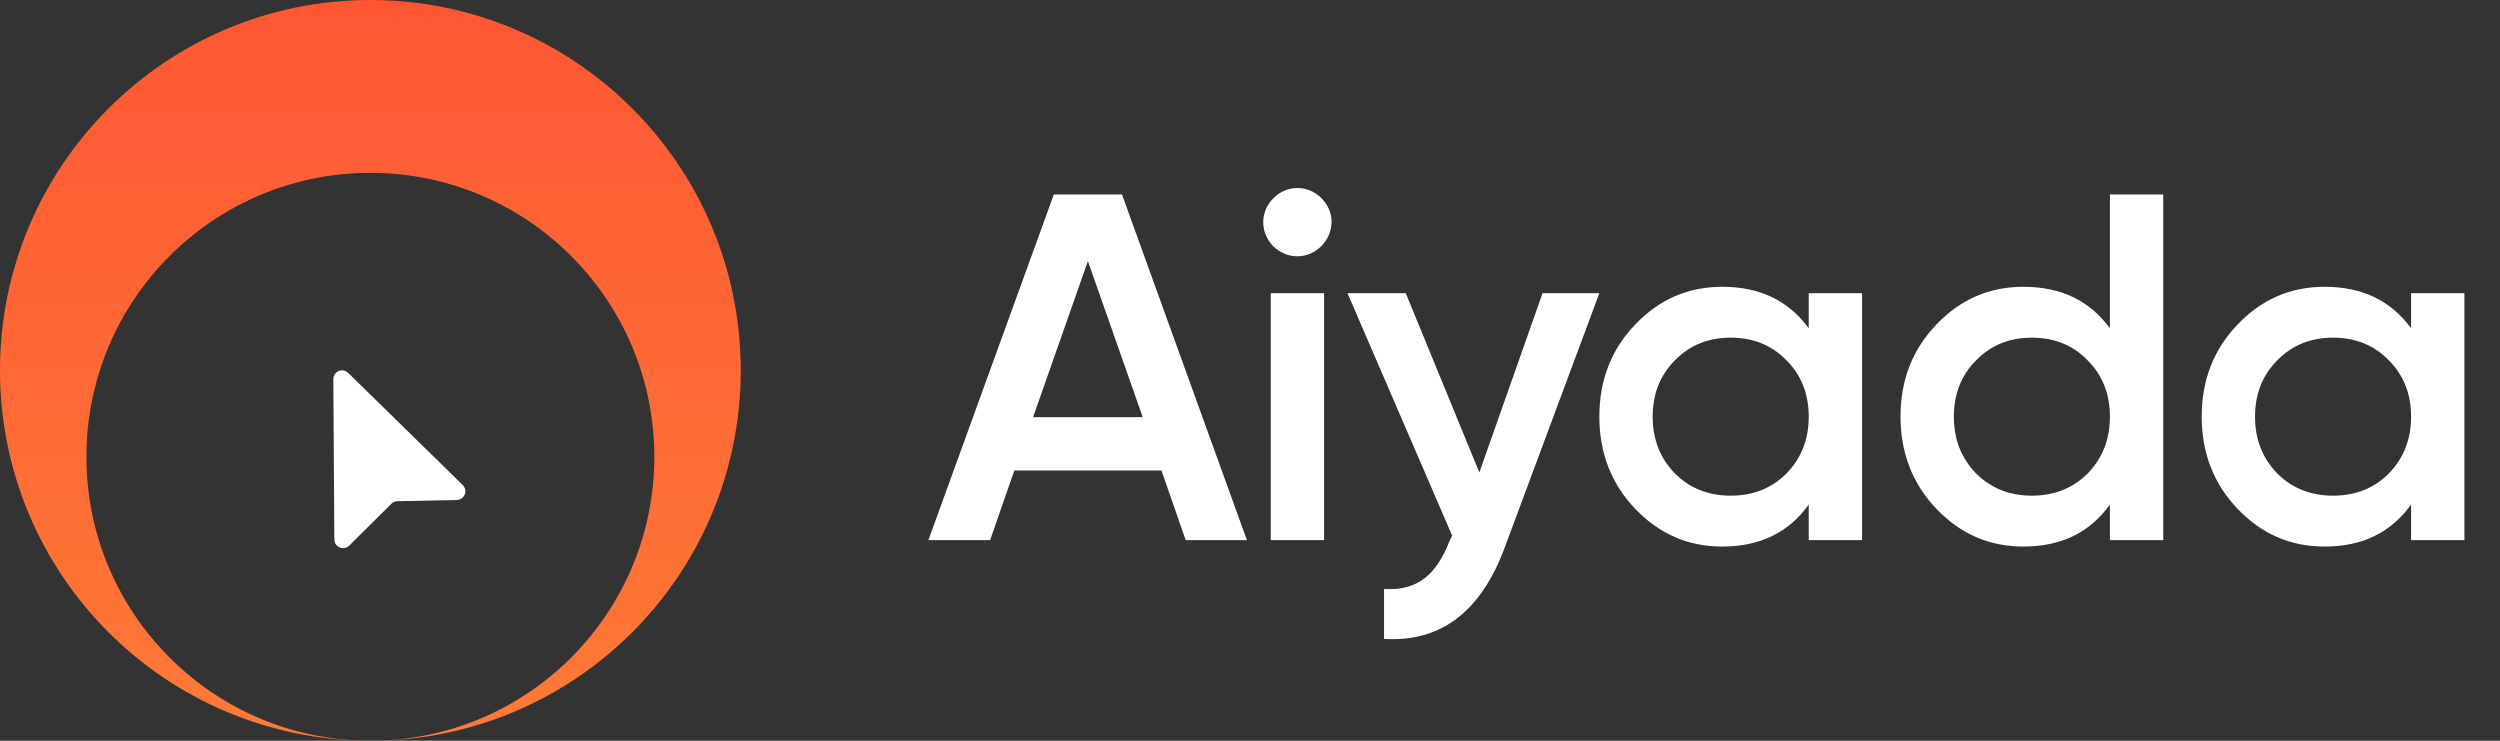 <svg width="162" height="48" viewBox="0 0 162 48" fill="none" xmlns="http://www.w3.org/2000/svg">
<rect x="0" y="0" width="162" height="48" fill="#333333" stroke="none"/>
<g clip-path="url(#clip0_2270_2464)">
<path fill-rule="evenodd" clip-rule="evenodd" d="M24 48C37.255 48 48 37.255 48 24C48 10.745 37.255 0 24 0C10.745 0 0 10.745 0 24C0 37.255 10.745 48 24 48ZM24 48C34.162 48 42.4 39.762 42.4 29.6C42.4 19.438 34.162 11.2 24 11.2C13.838 11.2 5.6 19.438 5.6 29.6C5.6 39.762 13.838 48 24 48Z" fill="url(#paint0_linear_2270_2464)"/>
<path fill-rule="evenodd" clip-rule="evenodd" d="M22.56 24.161C22.48 24.083 22.379 24.03 22.27 24.01C22.16 23.989 22.047 24.001 21.944 24.045C21.841 24.089 21.754 24.162 21.692 24.255C21.631 24.348 21.599 24.457 21.6 24.569L21.666 34.958C21.666 35.07 21.7 35.178 21.762 35.271C21.824 35.363 21.913 35.435 22.015 35.477C22.118 35.52 22.231 35.531 22.341 35.509C22.45 35.488 22.55 35.434 22.629 35.356L25.363 32.642C25.466 32.54 25.604 32.481 25.749 32.478L29.6 32.399C29.712 32.397 29.82 32.362 29.911 32.298C30.003 32.235 30.073 32.145 30.114 32.042C30.155 31.939 30.165 31.825 30.142 31.716C30.119 31.608 30.064 31.508 29.984 31.43L22.56 24.161Z" fill="white"/>
</g>
<path d="M80.8 35H76.832L75.264 30.488H65.728L64.16 35H60.16L68.288 12.6H72.704L80.8 35ZM70.496 16.92L66.944 27.032H74.048L70.496 16.92ZM85.609 15.96C84.745 16.824 83.401 16.824 82.505 15.96C81.641 15.064 81.641 13.72 82.505 12.856C83.369 11.96 84.777 11.96 85.641 12.856C86.505 13.72 86.505 15.064 85.609 15.96ZM85.801 35H82.345V19H85.801V35ZM95.862 30.616L99.957 19H103.638L97.493 35.512C95.957 39.64 93.365 41.624 89.686 41.4V38.168C91.862 38.296 93.078 37.24 93.942 35.032L94.102 34.712L87.317 19H91.094L95.862 30.616ZM117.206 21.272V19H120.662V35H117.206V32.696C115.894 34.52 114.038 35.416 111.606 35.416C109.398 35.416 107.542 34.616 105.974 32.984C104.406 31.352 103.638 29.336 103.638 27C103.638 24.632 104.406 22.648 105.974 21.016C107.542 19.384 109.398 18.584 111.606 18.584C114.038 18.584 115.894 19.48 117.206 21.272ZM108.534 30.68C109.494 31.64 110.71 32.12 112.15 32.12C113.59 32.12 114.806 31.64 115.766 30.68C116.726 29.688 117.206 28.472 117.206 27C117.206 25.528 116.726 24.312 115.766 23.352C114.806 22.36 113.59 21.88 112.15 21.88C110.71 21.88 109.494 22.36 108.534 23.352C107.574 24.312 107.094 25.528 107.094 27C107.094 28.472 107.574 29.688 108.534 30.68ZM136.722 21.272V12.6H140.178V35H136.722V32.696C135.41 34.52 133.554 35.416 131.122 35.416C128.914 35.416 127.058 34.616 125.49 32.984C123.922 31.352 123.154 29.336 123.154 27C123.154 24.632 123.922 22.648 125.49 21.016C127.058 19.384 128.914 18.584 131.122 18.584C133.554 18.584 135.41 19.48 136.722 21.272ZM128.05 30.68C129.01 31.64 130.226 32.12 131.666 32.12C133.106 32.12 134.322 31.64 135.282 30.68C136.242 29.688 136.722 28.472 136.722 27C136.722 25.528 136.242 24.312 135.282 23.352C134.322 22.36 133.106 21.88 131.666 21.88C130.226 21.88 129.01 22.36 128.05 23.352C127.09 24.312 126.61 25.528 126.61 27C126.61 28.472 127.09 29.688 128.05 30.68ZM156.238 21.272V19H159.694V35H156.238V32.696C154.926 34.52 153.07 35.416 150.638 35.416C148.43 35.416 146.574 34.616 145.006 32.984C143.438 31.352 142.67 29.336 142.67 27C142.67 24.632 143.438 22.648 145.006 21.016C146.574 19.384 148.43 18.584 150.638 18.584C153.07 18.584 154.926 19.48 156.238 21.272ZM147.566 30.68C148.526 31.64 149.742 32.12 151.182 32.12C152.622 32.12 153.838 31.64 154.798 30.68C155.758 29.688 156.238 28.472 156.238 27C156.238 25.528 155.758 24.312 154.798 23.352C153.838 22.36 152.622 21.88 151.182 21.88C149.742 21.88 148.526 22.36 147.566 23.352C146.606 24.312 146.126 25.528 146.126 27C146.126 28.472 146.606 29.688 147.566 30.68Z" fill="white"/>
<defs>
<linearGradient id="paint0_linear_2270_2464" x1="24" y1="0" x2="24" y2="48" gradientUnits="userSpaceOnUse">
<stop stop-color="#FF5733"/>
<stop offset="1" stop-color="#FE7A36"/>
</linearGradient>
<clipPath id="clip0_2270_2464">
<rect width="48" height="48" fill="white"/>
</clipPath>
</defs>
</svg>
